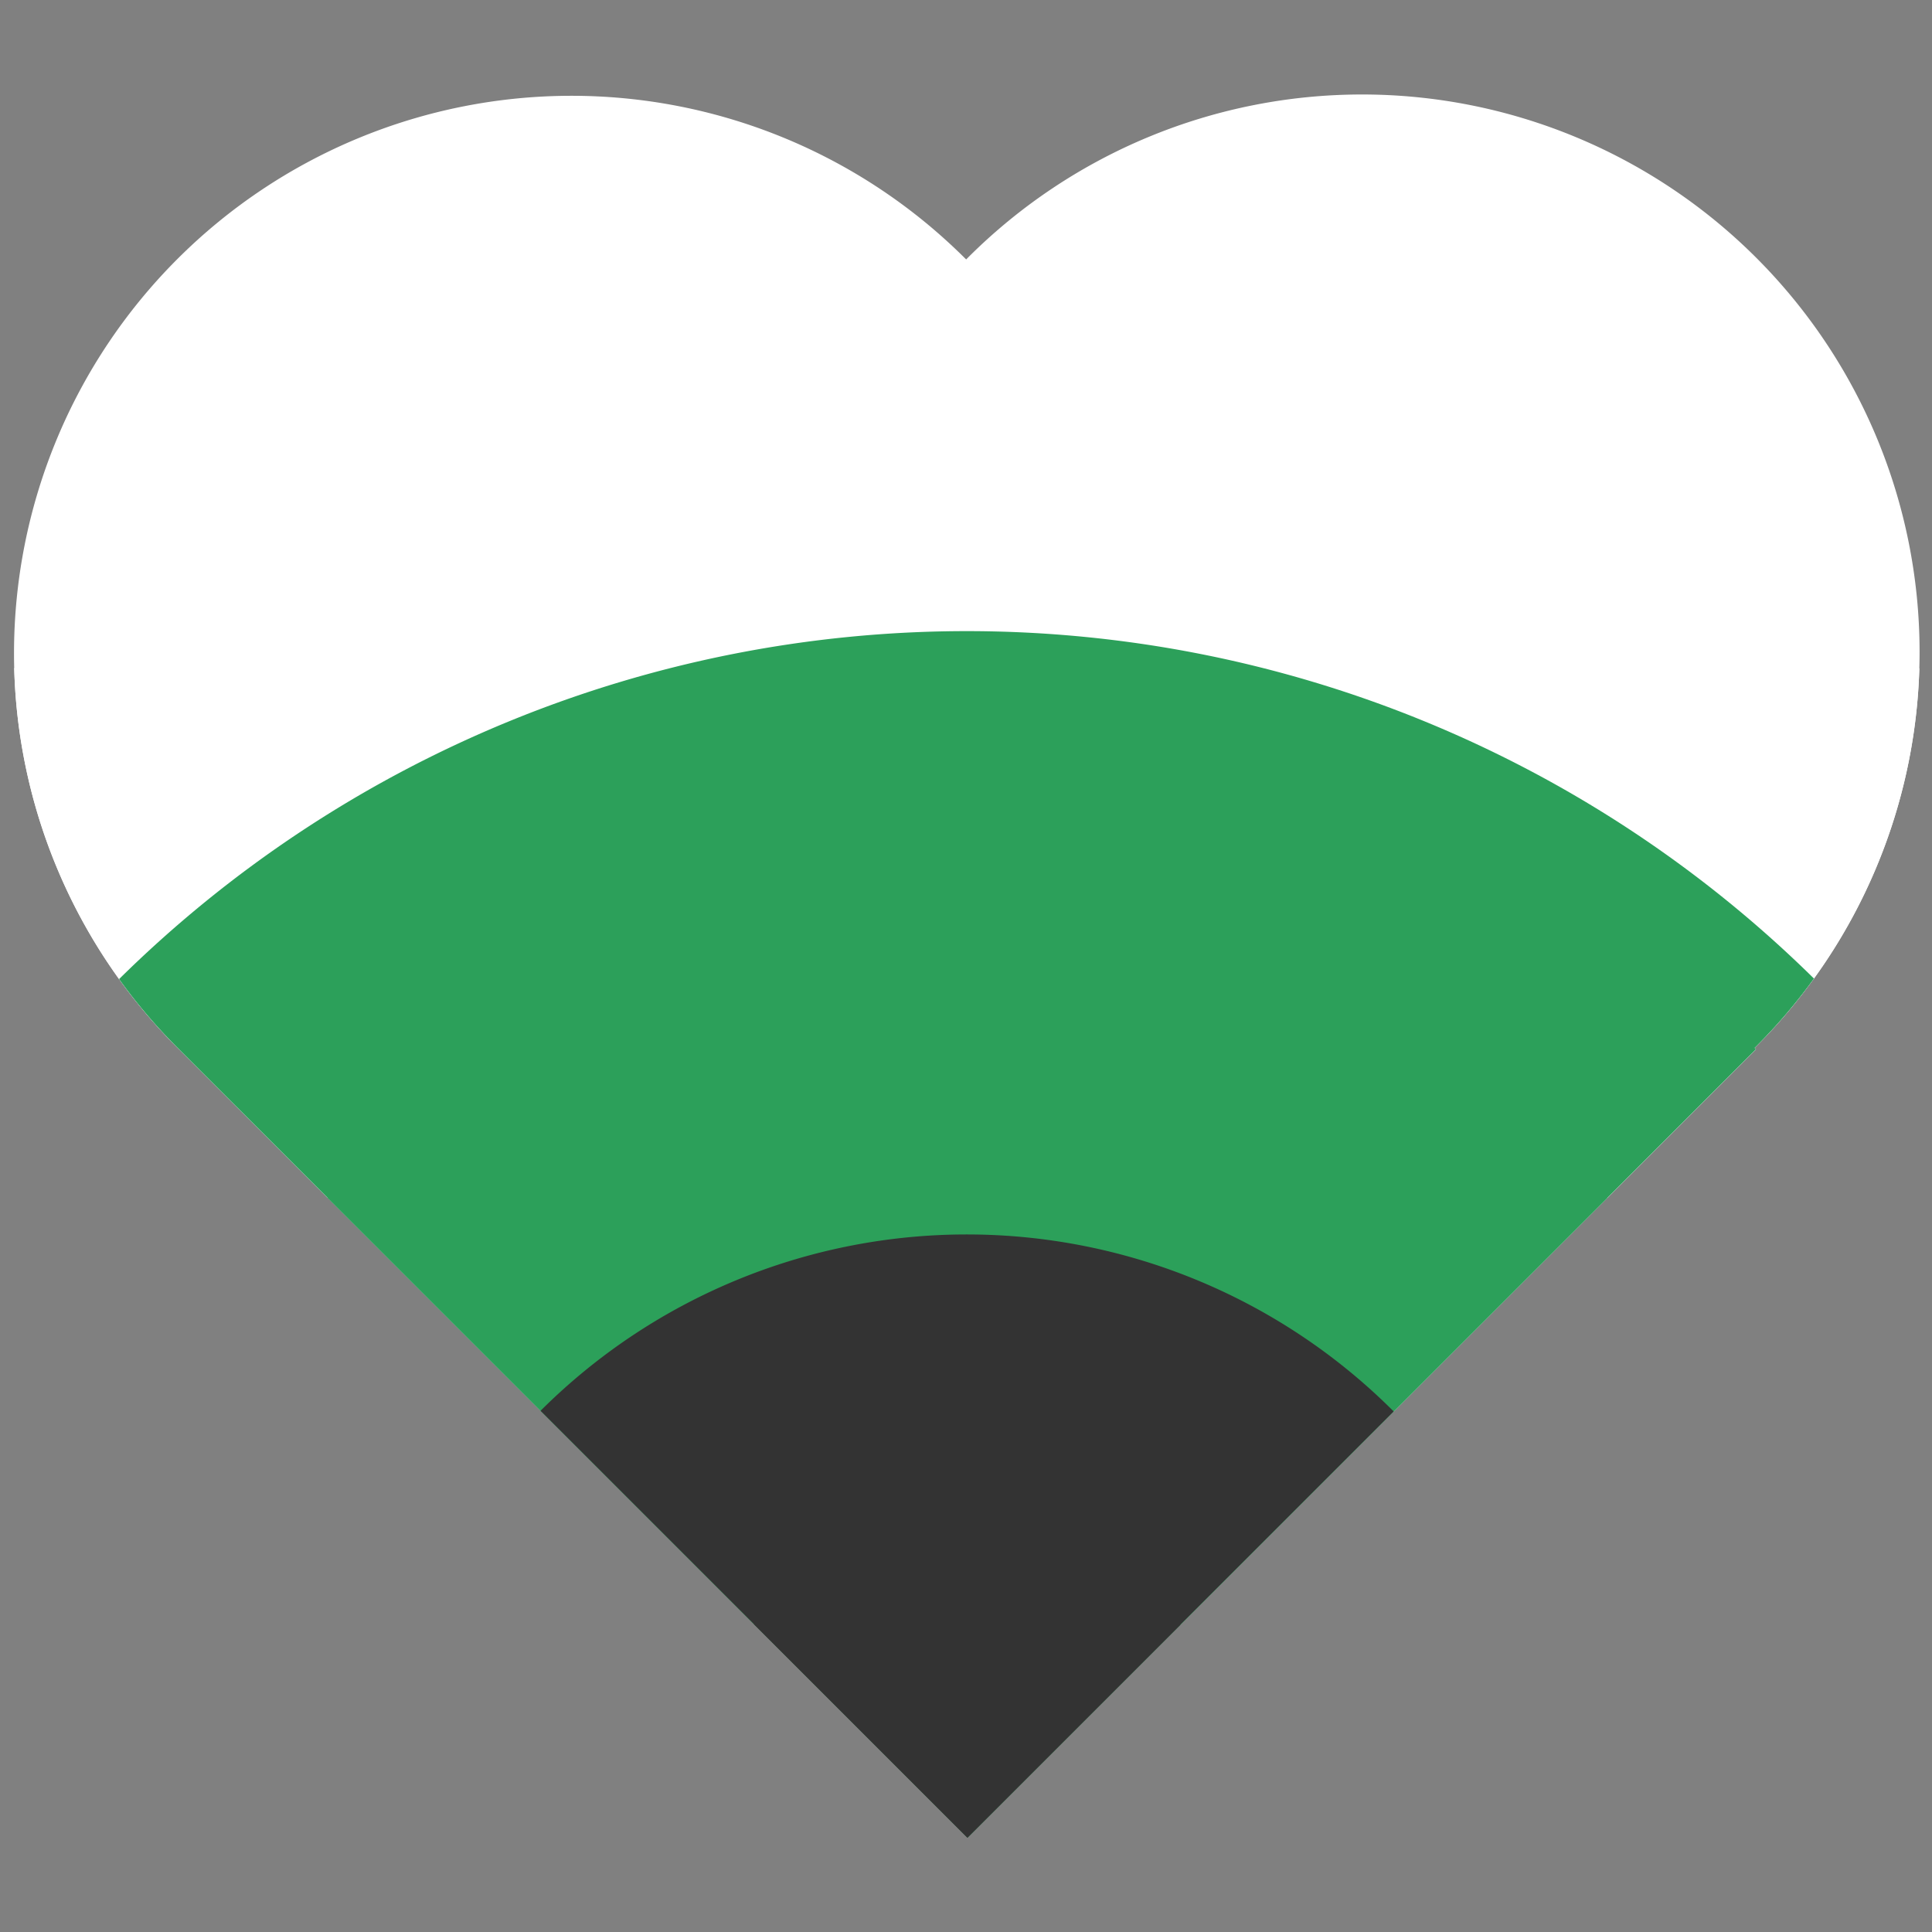 <?xml version="1.0" encoding="UTF-8" standalone="no"?>
<svg
   xmlns:dc="http://purl.org/dc/elements/1.1/"
   xmlns:cc="http://creativecommons.org/ns#"
   xmlns:rdf="http://www.w3.org/1999/02/22-rdf-syntax-ns#"
   xmlns:svg="http://www.w3.org/2000/svg"
   xmlns="http://www.w3.org/2000/svg"
   xmlns:sodipodi="http://sodipodi.sourceforge.net/DTD/sodipodi-0.dtd"
   xmlns:inkscape="http://www.inkscape.org/namespaces/inkscape"
   width="512"
   height="512"
   viewBox="0 0 135.467 135.467"
   version="1.1"
   id="svg8"
   inkscape:version="1.0.2 (e86c870879, 2021-01-15, custom)"
   sodipodi:docname="pride_herat_neutrois.svg"
   inkscape:export-filename="/home/andromeda/genderqueer_big.png"
   inkscape:export-xdpi="96"
   inkscape:export-ydpi="96">
  <rect x="0" y="0" width="135.467" height="135.467" fill="#808080" stroke="none"/>
  <defs
     id="defs2">
    <style
       id="style1361">.cls-1{fill:#ee3124;}.cls-2{fill:#f57f29;}.cls-3{fill:#fff000;}.cls-4{fill:#58b947;}.cls-5{fill:#0054a6;}.cls-6{fill:#9f248f;}.cls-7{fill:#603917;}.cls-8{fill:#7cc0ea;}.cls-9{fill:#f498c0;}.cls-10{fill:#fff;}</style>
  </defs>
  <sodipodi:namedview
     id="base"
     pagecolor="#ffffff"
     bordercolor="#666666"
     borderopacity="1.0"
     inkscape:pageopacity="0.0"
     inkscape:pageshadow="2"
     inkscape:zoom="0.1767767"
     inkscape:cx="1190.1855"
     inkscape:cy="273.02714"
     inkscape:document-units="mm"
     inkscape:current-layer="layer1"
     inkscape:document-rotation="0"
     showgrid="false"
     units="px"
     inkscape:snap-bbox="true"
     inkscape:bbox-nodes="true"
     inkscape:bbox-paths="true"
     inkscape:snap-bbox-midpoints="true"
     inkscape:snap-bbox-edge-midpoints="true"
     inkscape:window-width="1920"
     inkscape:window-height="1024"
     inkscape:window-x="0"
     inkscape:window-y="28"
     inkscape:window-maximized="1"
     inkscape:snap-midpoints="true"
     inkscape:object-paths="true"
     inkscape:snap-intersection-paths="true"
     inkscape:snap-smooth-nodes="true"
     inkscape:snap-object-midpoints="true"
     inkscape:snap-nodes="false" />
  <g
     inkscape:groupmode="layer"
     id="layer3"
     inkscape:label="Layer 3"
     style="display:none">
    <circle
       style="fill:#ffccaa;fill-opacity:1;stroke:none;stroke-width:1.29"
       id="path1528"
       cx="24.464"
       cy="100.977"
       r="78.426" />
  </g>
  <g
     inkscape:groupmode="layer"
     id="layer4"
     inkscape:label="Layer 4" />
  <g
     inkscape:label="Layer 1"
     inkscape:groupmode="layer"
     id="layer1"
     style="display:inline">
    <path
       id="rect833-3-6-2"
       style="display:inline;fill:#ffffff;fill-opacity:1;stroke:none;stroke-width:0.328"
       d="m 12.433,18.167 a 39.094,39.094 0 0 0 0,55.287 39.094,39.094 0 0 0 0.116,0.116 l -2.92e-4,2.91e-4 55.287,55.287 55.287,-55.287 -0.093,-0.093 a 39.094,39.094 0 0 0 0.116,-0.115 39.094,39.094 0 0 0 10e-6,-55.287 39.094,39.094 0 0 0 -55.287,0 39.094,39.094 0 0 0 -0.115,0.116 39.094,39.094 0 0 0 -0.024,-0.024 39.094,39.094 0 0 0 -55.287,3.3e-5 z"
       inkscape:export-filename="/home/andromeda/rect833-5.png"
       inkscape:export-xdpi="96"
       inkscape:export-ydpi="96" />
    <path
       id="path1688-1-3-4-4-0-28-8"
       style="display:inline;fill:#ffffff;fill-opacity:1;stroke:none;stroke-width:1.396"
       d="M 67.77,23.102 A 105.754,105.754 0 0 0 0.996,46.85 39.094,39.094 0 0 0 12.432,73.454 a 39.094,39.094 0 0 0 0.116,0.115 v 8.58e-4 l 55.288,55.287 55.287,-55.287 -0.093,-0.093 A 39.094,39.094 0 0 0 123.146,73.362 39.094,39.094 0 0 0 134.579,46.878 105.754,105.754 0 0 0 67.77,23.102 Z" />
    <path
       id="path1688-1-3-2-4-4-3-47-9"
       style="display:inline;fill:#2ca05a;fill-opacity:1;stroke:none;stroke-width:1.117"
       d="m 67.789,44.253 a 84.604,84.604 0 0 0 -59.439,24.399 39.094,39.094 0 0 0 4.082,4.802 39.094,39.094 0 0 0 0.116,0.115 v 8.58e-4 l 55.288,55.287 55.287,-55.287 -0.093,-0.093 a 39.094,39.094 0 0 0 0.116,-0.115 39.094,39.094 0 0 0 4.044,-4.748 A 84.604,84.604 0 0 0 67.789,44.253 Z" />
    <path
       id="path1688-1-3-0-3-4-0-24-7"
       style="display:inline;fill:#2ca05a;fill-opacity:1;stroke:none;stroke-width:0.838"
       d="M 67.633,65.405 A 63.453,63.453 0 0 0 22.957,83.978 L 67.836,128.857 112.692,84.001 a 63.453,63.453 0 0 0 -44.879,-18.596 63.453,63.453 0 0 0 -0.18,0 z" />
    <path
       id="path1688-1-3-2-6-0-7-9-0-3"
       style="display:inline;fill:#333333;fill-opacity:1;stroke:none;stroke-width:0.558"
       d="M 67.789,86.556 A 42.302,42.302 0 0 0 37.901,98.922 L 67.836,128.857 97.724,98.969 A 42.302,42.302 0 0 0 67.789,86.556 Z" />
    <path
       id="path1688-1-3-0-1-7-6-2-6-6"
       style="display:inline;fill:#333333;fill-opacity:1;stroke:none;stroke-width:0.279"
       d="m 67.715,107.707 a 21.151,21.151 0 0 0 -14.858,6.171 l 14.979,14.979 14.932,-14.932 a 21.151,21.151 0 0 0 -14.979,-6.218 21.151,21.151 0 0 0 -0.074,0 z" />
  </g>
  <g
     inkscape:groupmode="layer"
     id="layer2"
     inkscape:label="Layer 2" />
</svg>
